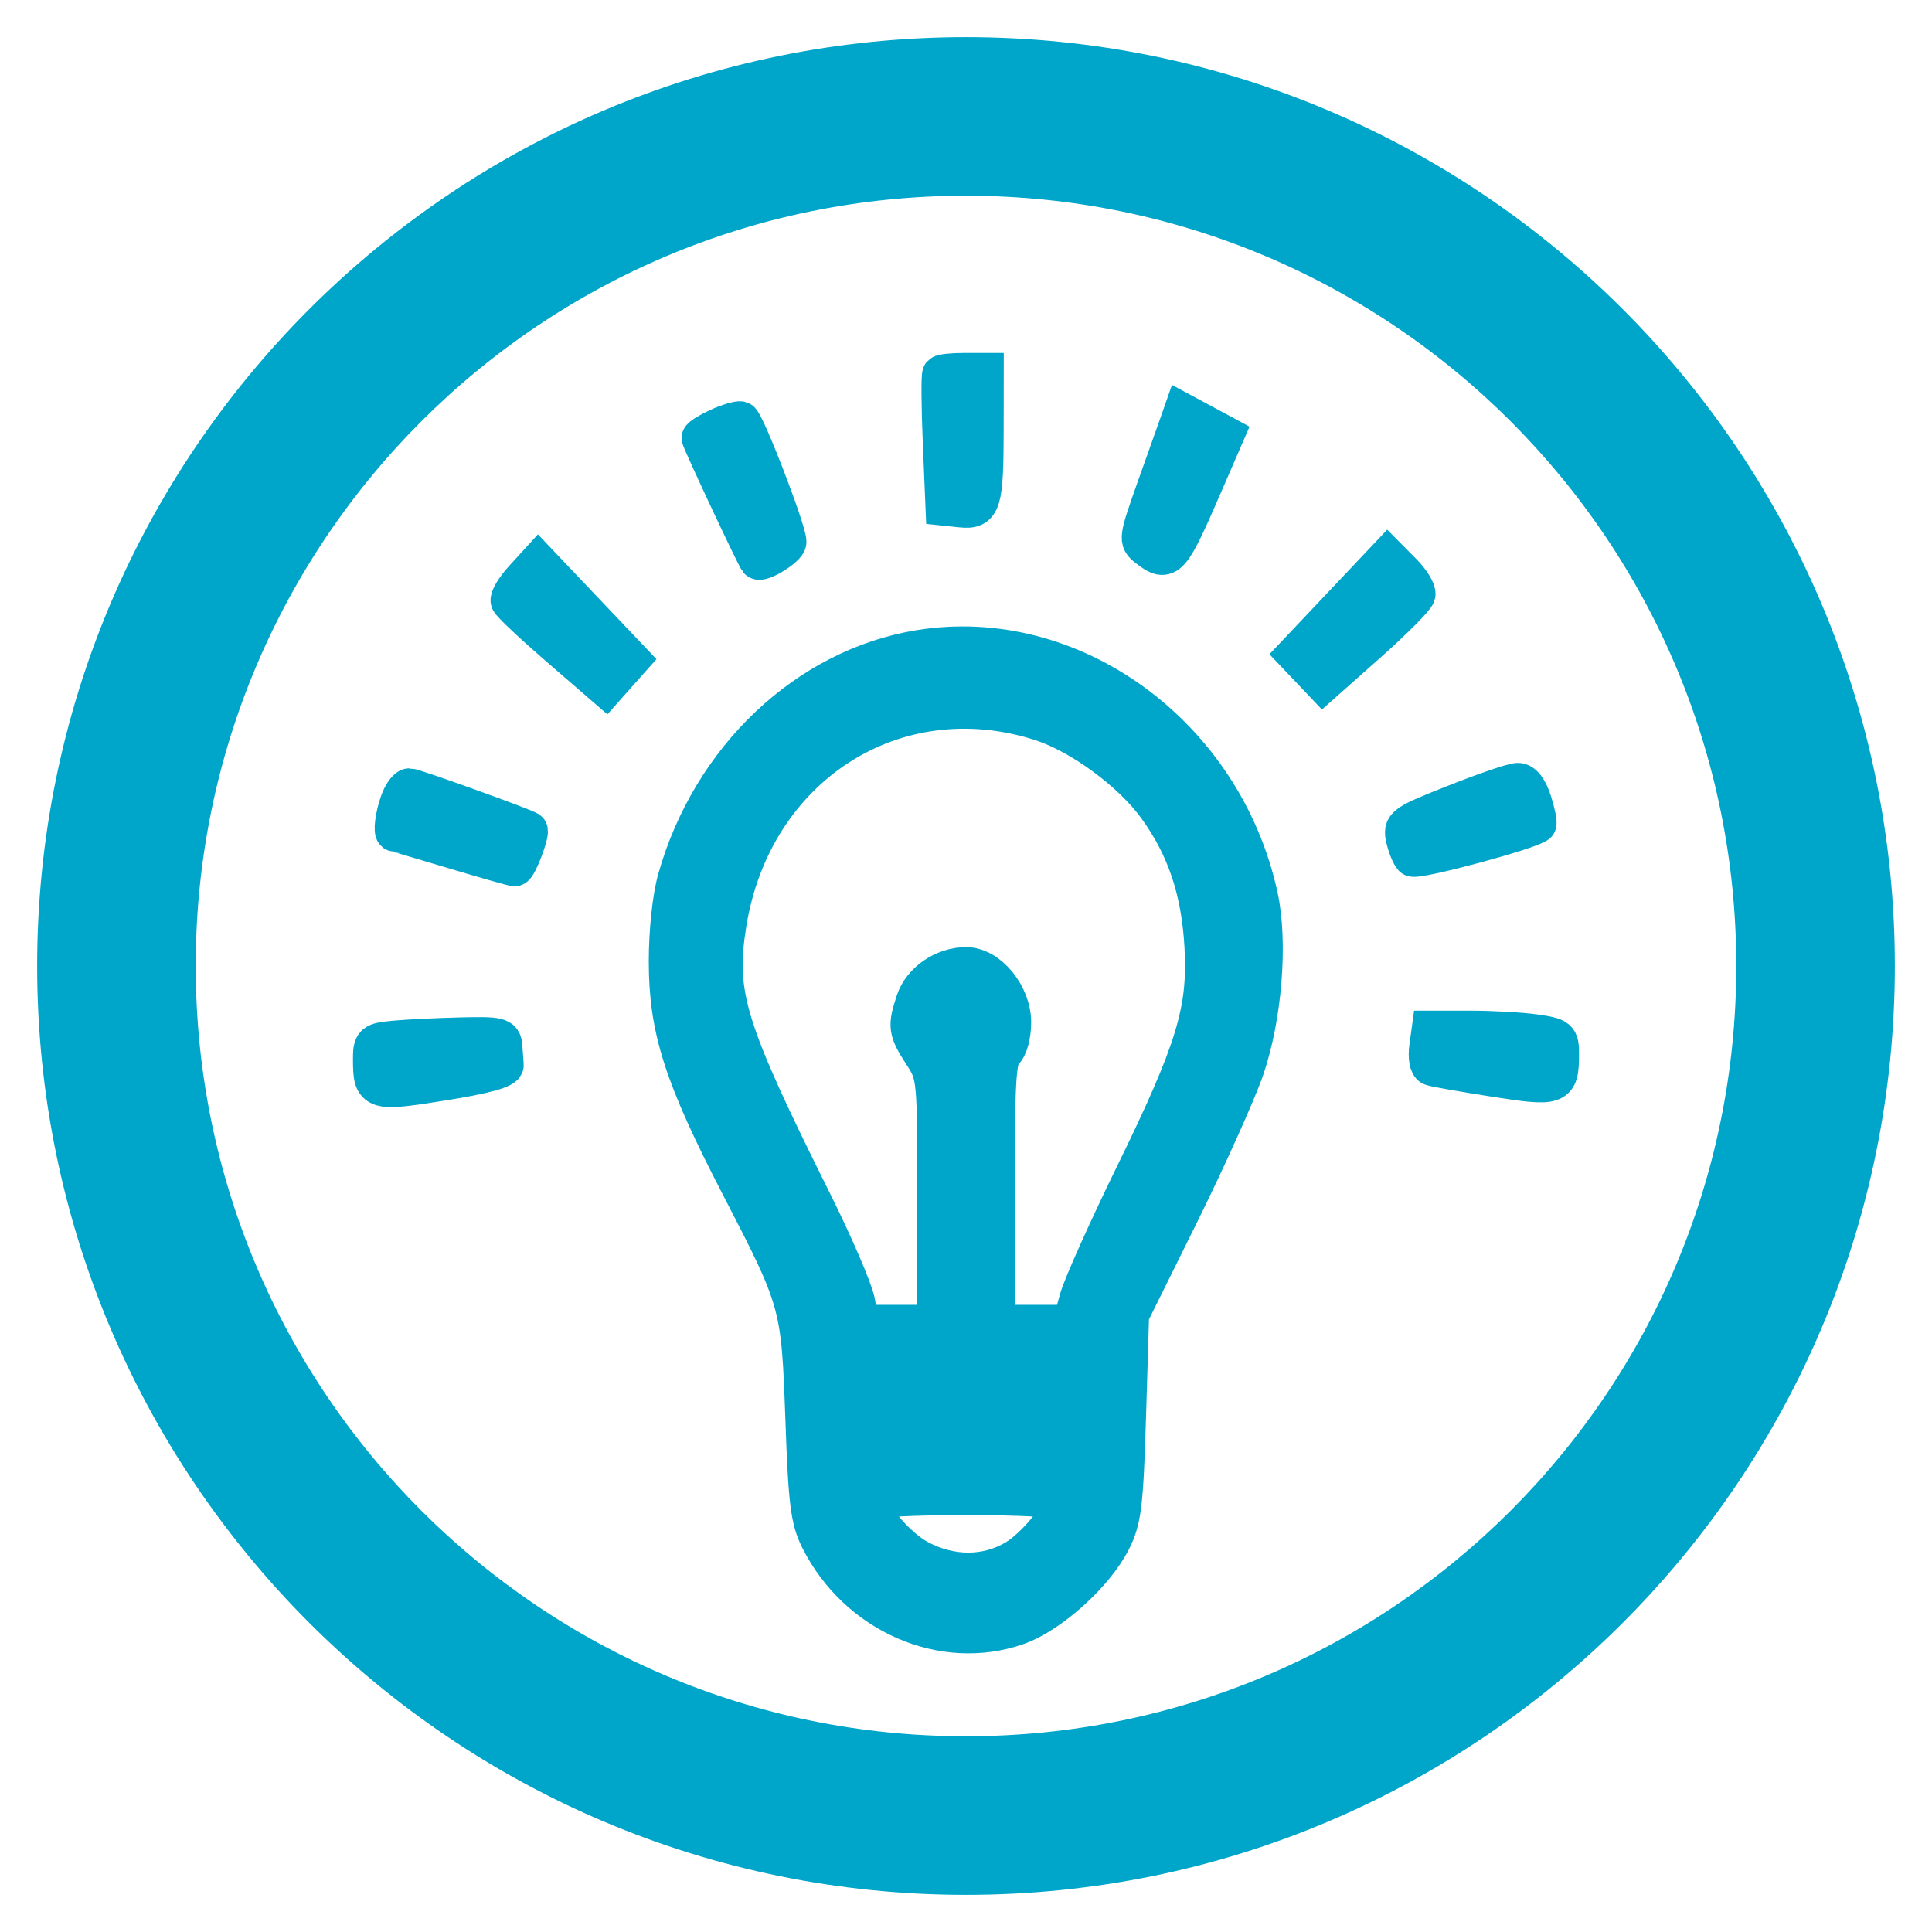 <svg width="26" height="26" viewBox="0 0 26 26" fill="none" xmlns="http://www.w3.org/2000/svg">
<path fill-rule="evenodd" clip-rule="evenodd" d="M13 23.866C19.001 23.866 23.866 19.001 23.866 13C23.866 6.999 19.001 2.134 13 2.134C6.999 2.134 2.134 6.999 2.134 13C2.134 19.001 6.999 23.866 13 23.866ZM13 25C19.627 25 25 19.627 25 13C25 6.373 19.627 1 13 1C6.373 1 1 6.373 1 13C1 19.627 6.373 25 13 25Z" fill="#00A6CA" stroke="#00A6CA"/>
<path fill-rule="evenodd" clip-rule="evenodd" d="M12.662 5.032C12.645 5.05 12.648 5.46 12.668 5.944L12.705 6.824L12.935 6.848C13.225 6.878 13.256 6.775 13.257 5.757L13.258 5H12.975C12.82 5 12.679 5.014 12.662 5.032ZM15.849 5.716C15.815 5.813 15.676 6.203 15.541 6.582C15.305 7.248 15.301 7.275 15.434 7.378C15.724 7.601 15.752 7.569 16.242 6.436L16.495 5.853L16.203 5.696L15.911 5.539L15.849 5.716ZM9.663 5.744C9.531 5.805 9.423 5.872 9.423 5.894C9.423 5.932 10.157 7.498 10.197 7.545C10.241 7.598 10.603 7.374 10.603 7.293C10.603 7.134 10.037 5.668 9.969 5.651C9.933 5.642 9.795 5.684 9.663 5.744ZM18.05 8.146L17.428 8.804L17.616 9.002L17.805 9.201L18.426 8.65C18.767 8.346 19.056 8.055 19.068 8.002C19.079 7.949 18.995 7.812 18.881 7.697L18.673 7.487L18.05 8.146ZM7.035 7.786C6.92 7.912 6.838 8.049 6.853 8.089C6.867 8.13 7.165 8.41 7.515 8.713L8.151 9.263L8.323 9.069L8.495 8.876L7.869 8.217L7.243 7.558L7.035 7.786ZM12.369 8.728C10.853 8.977 9.557 10.205 9.1 11.827C9.029 12.076 8.981 12.53 8.981 12.939C8.981 13.847 9.183 14.479 9.942 15.947C10.757 17.522 10.763 17.544 10.819 19.091C10.859 20.226 10.888 20.454 11.022 20.721C11.533 21.734 12.688 22.24 13.692 21.889C14.138 21.733 14.749 21.181 14.973 20.73C15.112 20.451 15.137 20.242 15.173 19.052L15.214 17.694L15.887 16.335C16.256 15.588 16.649 14.714 16.76 14.394C17.003 13.69 17.084 12.681 16.947 12.056C16.47 9.878 14.423 8.39 12.369 8.728ZM13.995 9.718C14.532 9.888 15.22 10.392 15.563 10.867C15.954 11.407 16.148 11.987 16.19 12.738C16.238 13.597 16.076 14.131 15.254 15.812C14.894 16.548 14.558 17.299 14.507 17.48L14.415 17.81H13.91H13.406V16.034C13.406 14.55 13.424 14.242 13.516 14.161C13.58 14.105 13.627 13.936 13.627 13.758C13.627 13.384 13.309 12.996 13.002 12.996C12.697 12.996 12.397 13.201 12.307 13.472C12.194 13.815 12.201 13.869 12.41 14.193C12.593 14.476 12.594 14.495 12.594 16.144V17.81H12.086H11.579L11.527 17.523C11.499 17.366 11.24 16.763 10.952 16.184C9.779 13.829 9.643 13.386 9.796 12.432C10.133 10.327 12.037 9.097 13.995 9.718ZM19.578 10.807C18.89 11.079 18.857 11.101 18.901 11.287C18.926 11.395 18.973 11.511 19.006 11.546C19.054 11.598 20.608 11.18 20.695 11.092C20.709 11.078 20.682 10.941 20.634 10.789C20.579 10.614 20.502 10.514 20.424 10.517C20.356 10.519 19.975 10.649 19.578 10.807ZM5.366 10.789C5.299 10.973 5.269 11.211 5.312 11.211C5.323 11.211 5.679 11.316 6.105 11.444C6.531 11.572 6.901 11.677 6.927 11.677C6.975 11.677 7.156 11.2 7.119 11.17C7.072 11.13 5.572 10.59 5.509 10.59C5.47 10.59 5.405 10.679 5.366 10.789ZM19.215 14.091C19.196 14.225 19.216 14.344 19.262 14.361C19.306 14.378 19.688 14.445 20.111 14.511C20.962 14.644 20.998 14.631 21 14.191C21.001 13.962 20.983 13.947 20.659 13.9C20.471 13.873 20.076 13.851 19.782 13.851H19.248L19.215 14.091ZM5.312 13.985C5.015 14.013 4.999 14.027 5 14.263C5.002 14.702 5.029 14.711 5.96 14.562C6.514 14.474 6.803 14.395 6.798 14.333C6.794 14.281 6.786 14.169 6.78 14.083C6.77 13.941 6.721 13.929 6.197 13.942C5.883 13.949 5.485 13.969 5.312 13.985ZM14.364 18.897V19.13H13H11.636V18.897V18.664H13H14.364V18.897ZM14.29 20.205C14.29 20.37 13.927 20.813 13.662 20.971C13.277 21.201 12.8 21.202 12.371 20.974C12.08 20.819 11.71 20.388 11.71 20.205C11.71 20.169 12.29 20.139 13 20.139C13.71 20.139 14.29 20.169 14.29 20.205Z" fill="#00A6CA" stroke="#00A6CA" stroke-width="0.5"/>
</svg>
